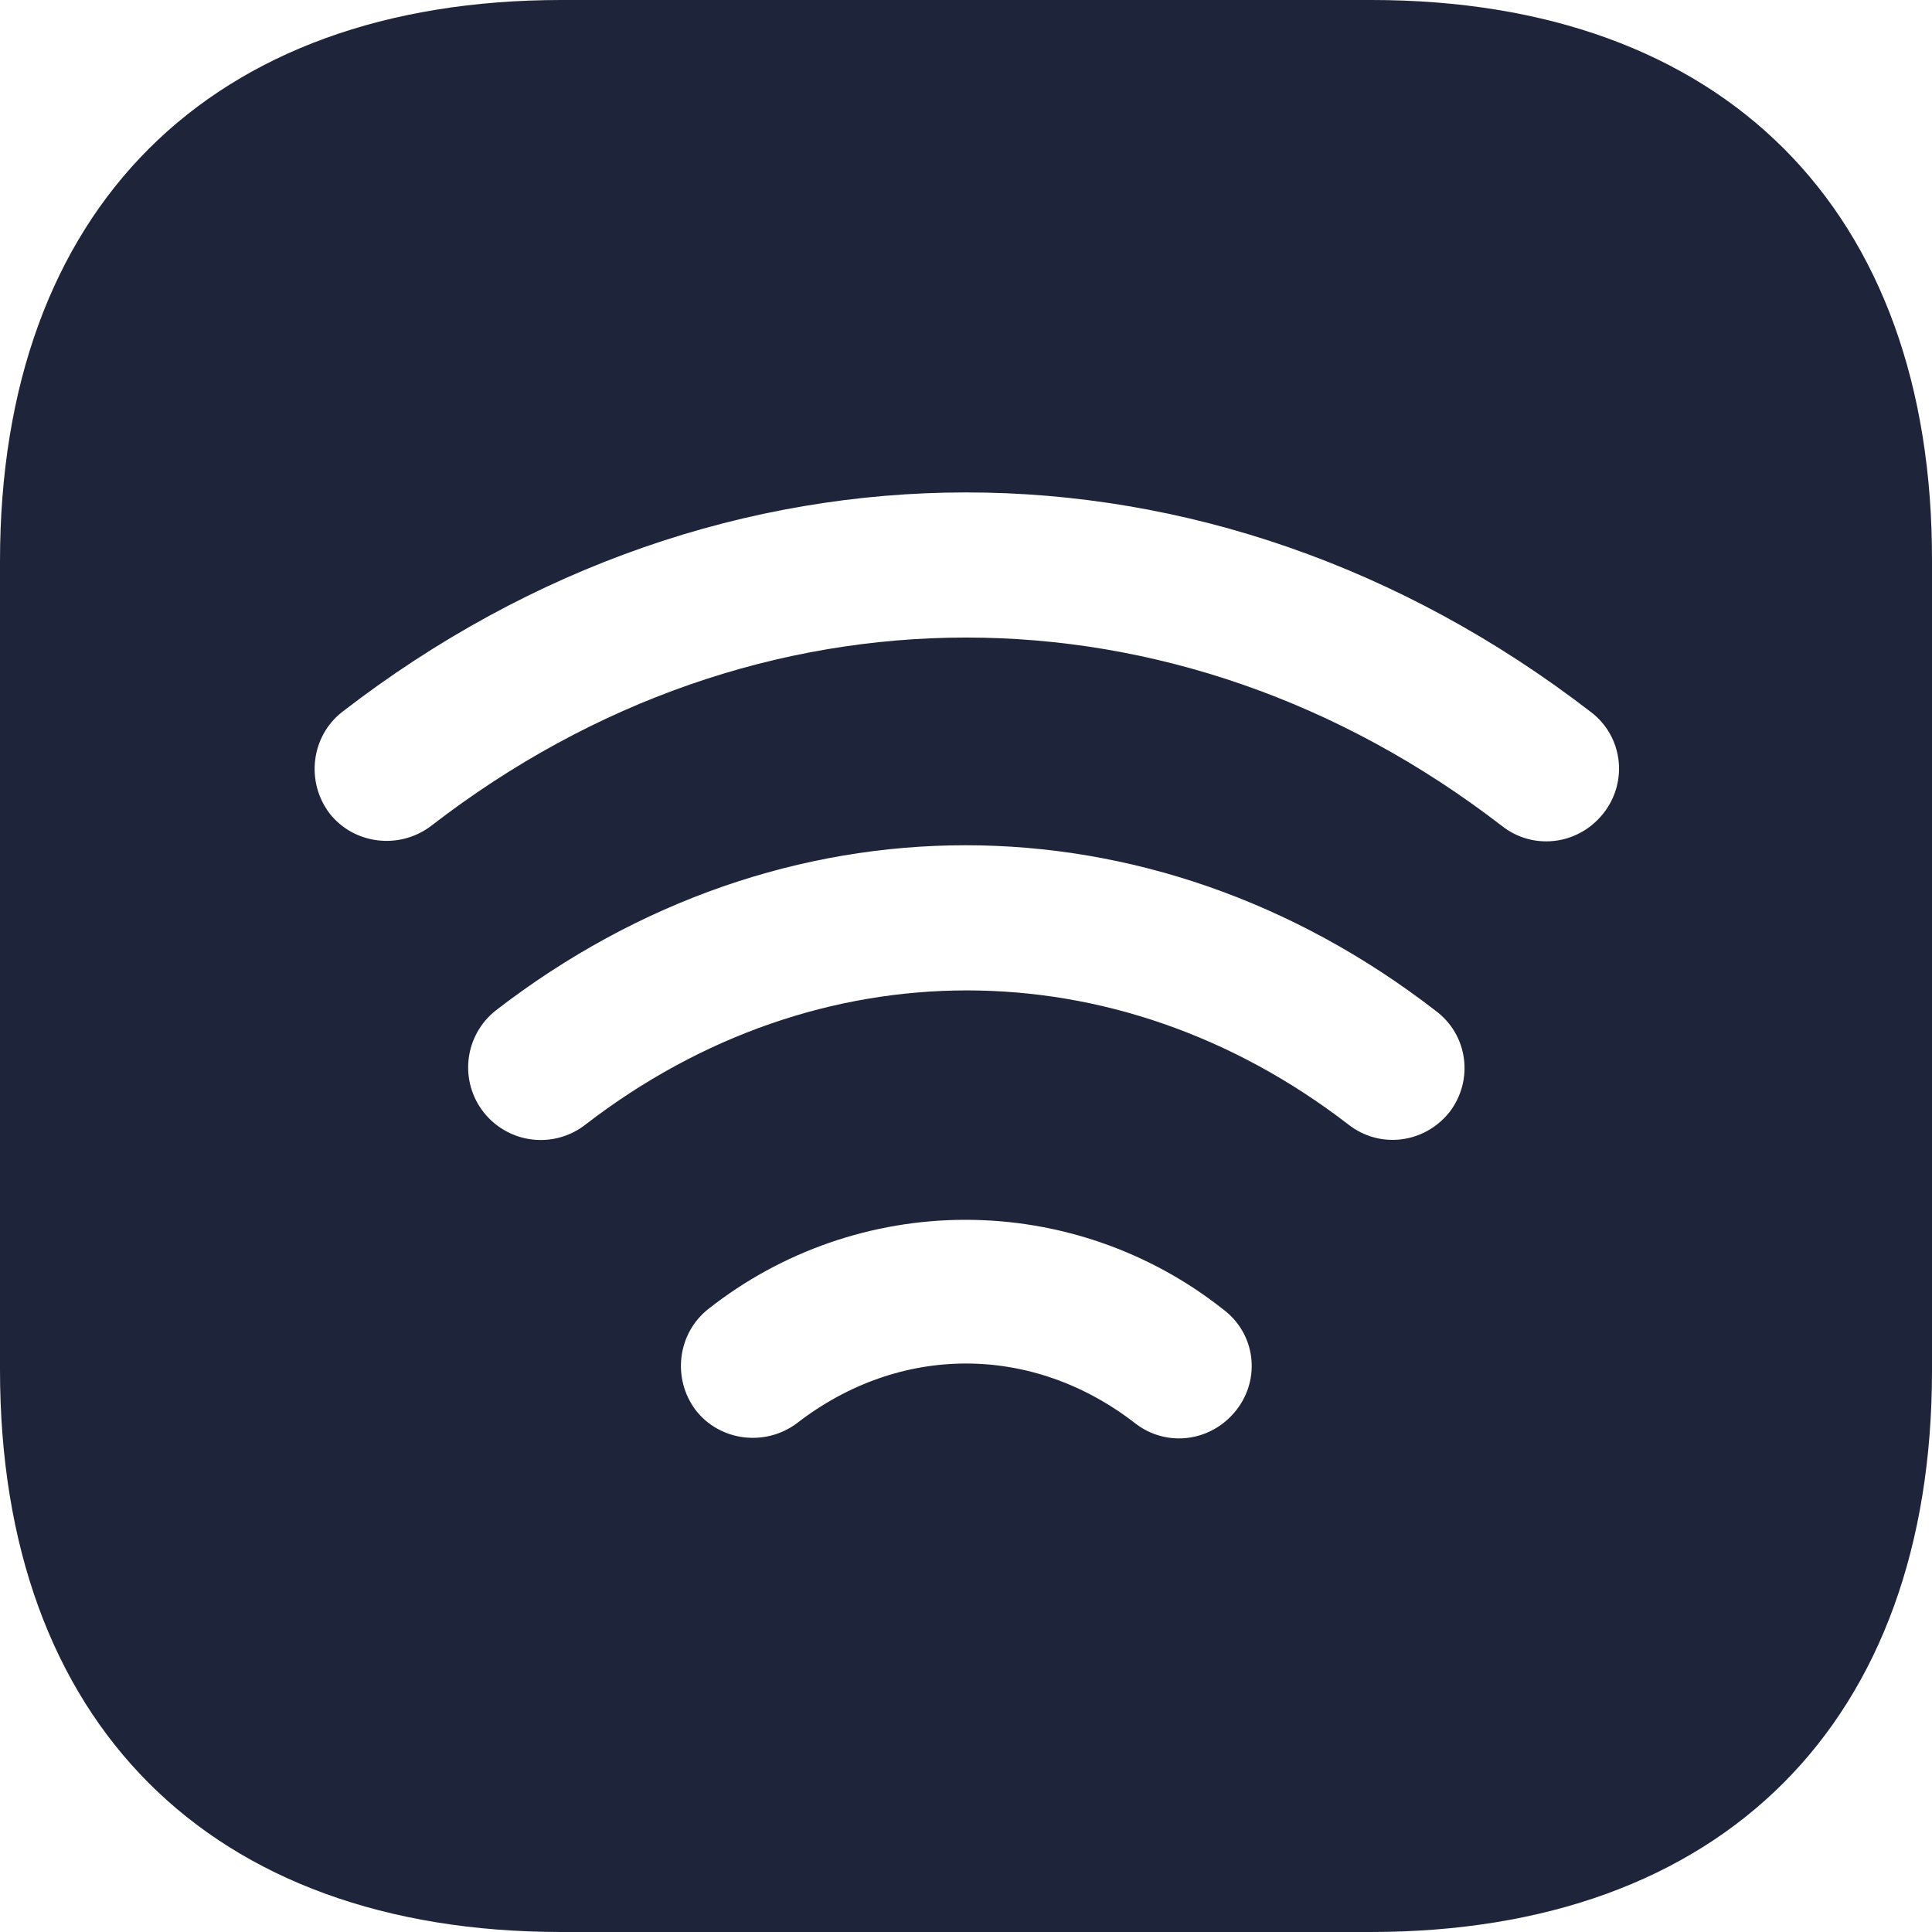 <svg width="35" height="35" viewBox="0 0 35 35" fill="none" xmlns="http://www.w3.org/2000/svg">
<path d="M24.845 0L10.173 0C3.799 0 0 3.797 0 10.168L0 24.815C0 31.203 3.799 35 10.173 35L24.827 35C31.201 35 35 31.203 35 24.832L35 10.168C35.017 3.797 31.218 0 24.845 0ZM22.394 25.55C22.131 25.883 21.746 26.058 21.361 26.058C21.081 26.058 20.8 25.97 20.555 25.777C18.699 24.343 16.301 24.343 14.445 25.777C13.867 26.215 13.044 26.11 12.606 25.55C12.169 24.973 12.274 24.15 12.834 23.712C14.161 22.667 15.801 22.098 17.491 22.098C19.181 22.098 20.822 22.667 22.148 23.712C22.744 24.15 22.849 24.973 22.394 25.55ZM26.263 20.142C26 20.475 25.615 20.65 25.23 20.65C24.95 20.65 24.67 20.562 24.425 20.37C20.223 17.133 14.812 17.133 10.61 20.37C10.475 20.477 10.319 20.556 10.153 20.603C9.987 20.65 9.813 20.663 9.641 20.643C9.47 20.623 9.304 20.569 9.153 20.484C9.003 20.4 8.87 20.287 8.763 20.151C8.547 19.877 8.449 19.529 8.49 19.183C8.531 18.837 8.708 18.521 8.982 18.305C14.147 14.315 20.835 14.315 26 18.305C26.596 18.742 26.701 19.565 26.263 20.142ZM29.047 14.735C28.784 15.068 28.399 15.242 28.014 15.242C27.734 15.242 27.454 15.155 27.209 14.963C21.308 10.412 13.692 10.412 7.809 14.963C7.231 15.4 6.408 15.295 5.97 14.735C5.533 14.158 5.638 13.335 6.198 12.898C13.062 7.595 21.938 7.595 28.819 12.898C29.397 13.335 29.502 14.158 29.047 14.735Z" fill="#1E243A"/>
</svg>
